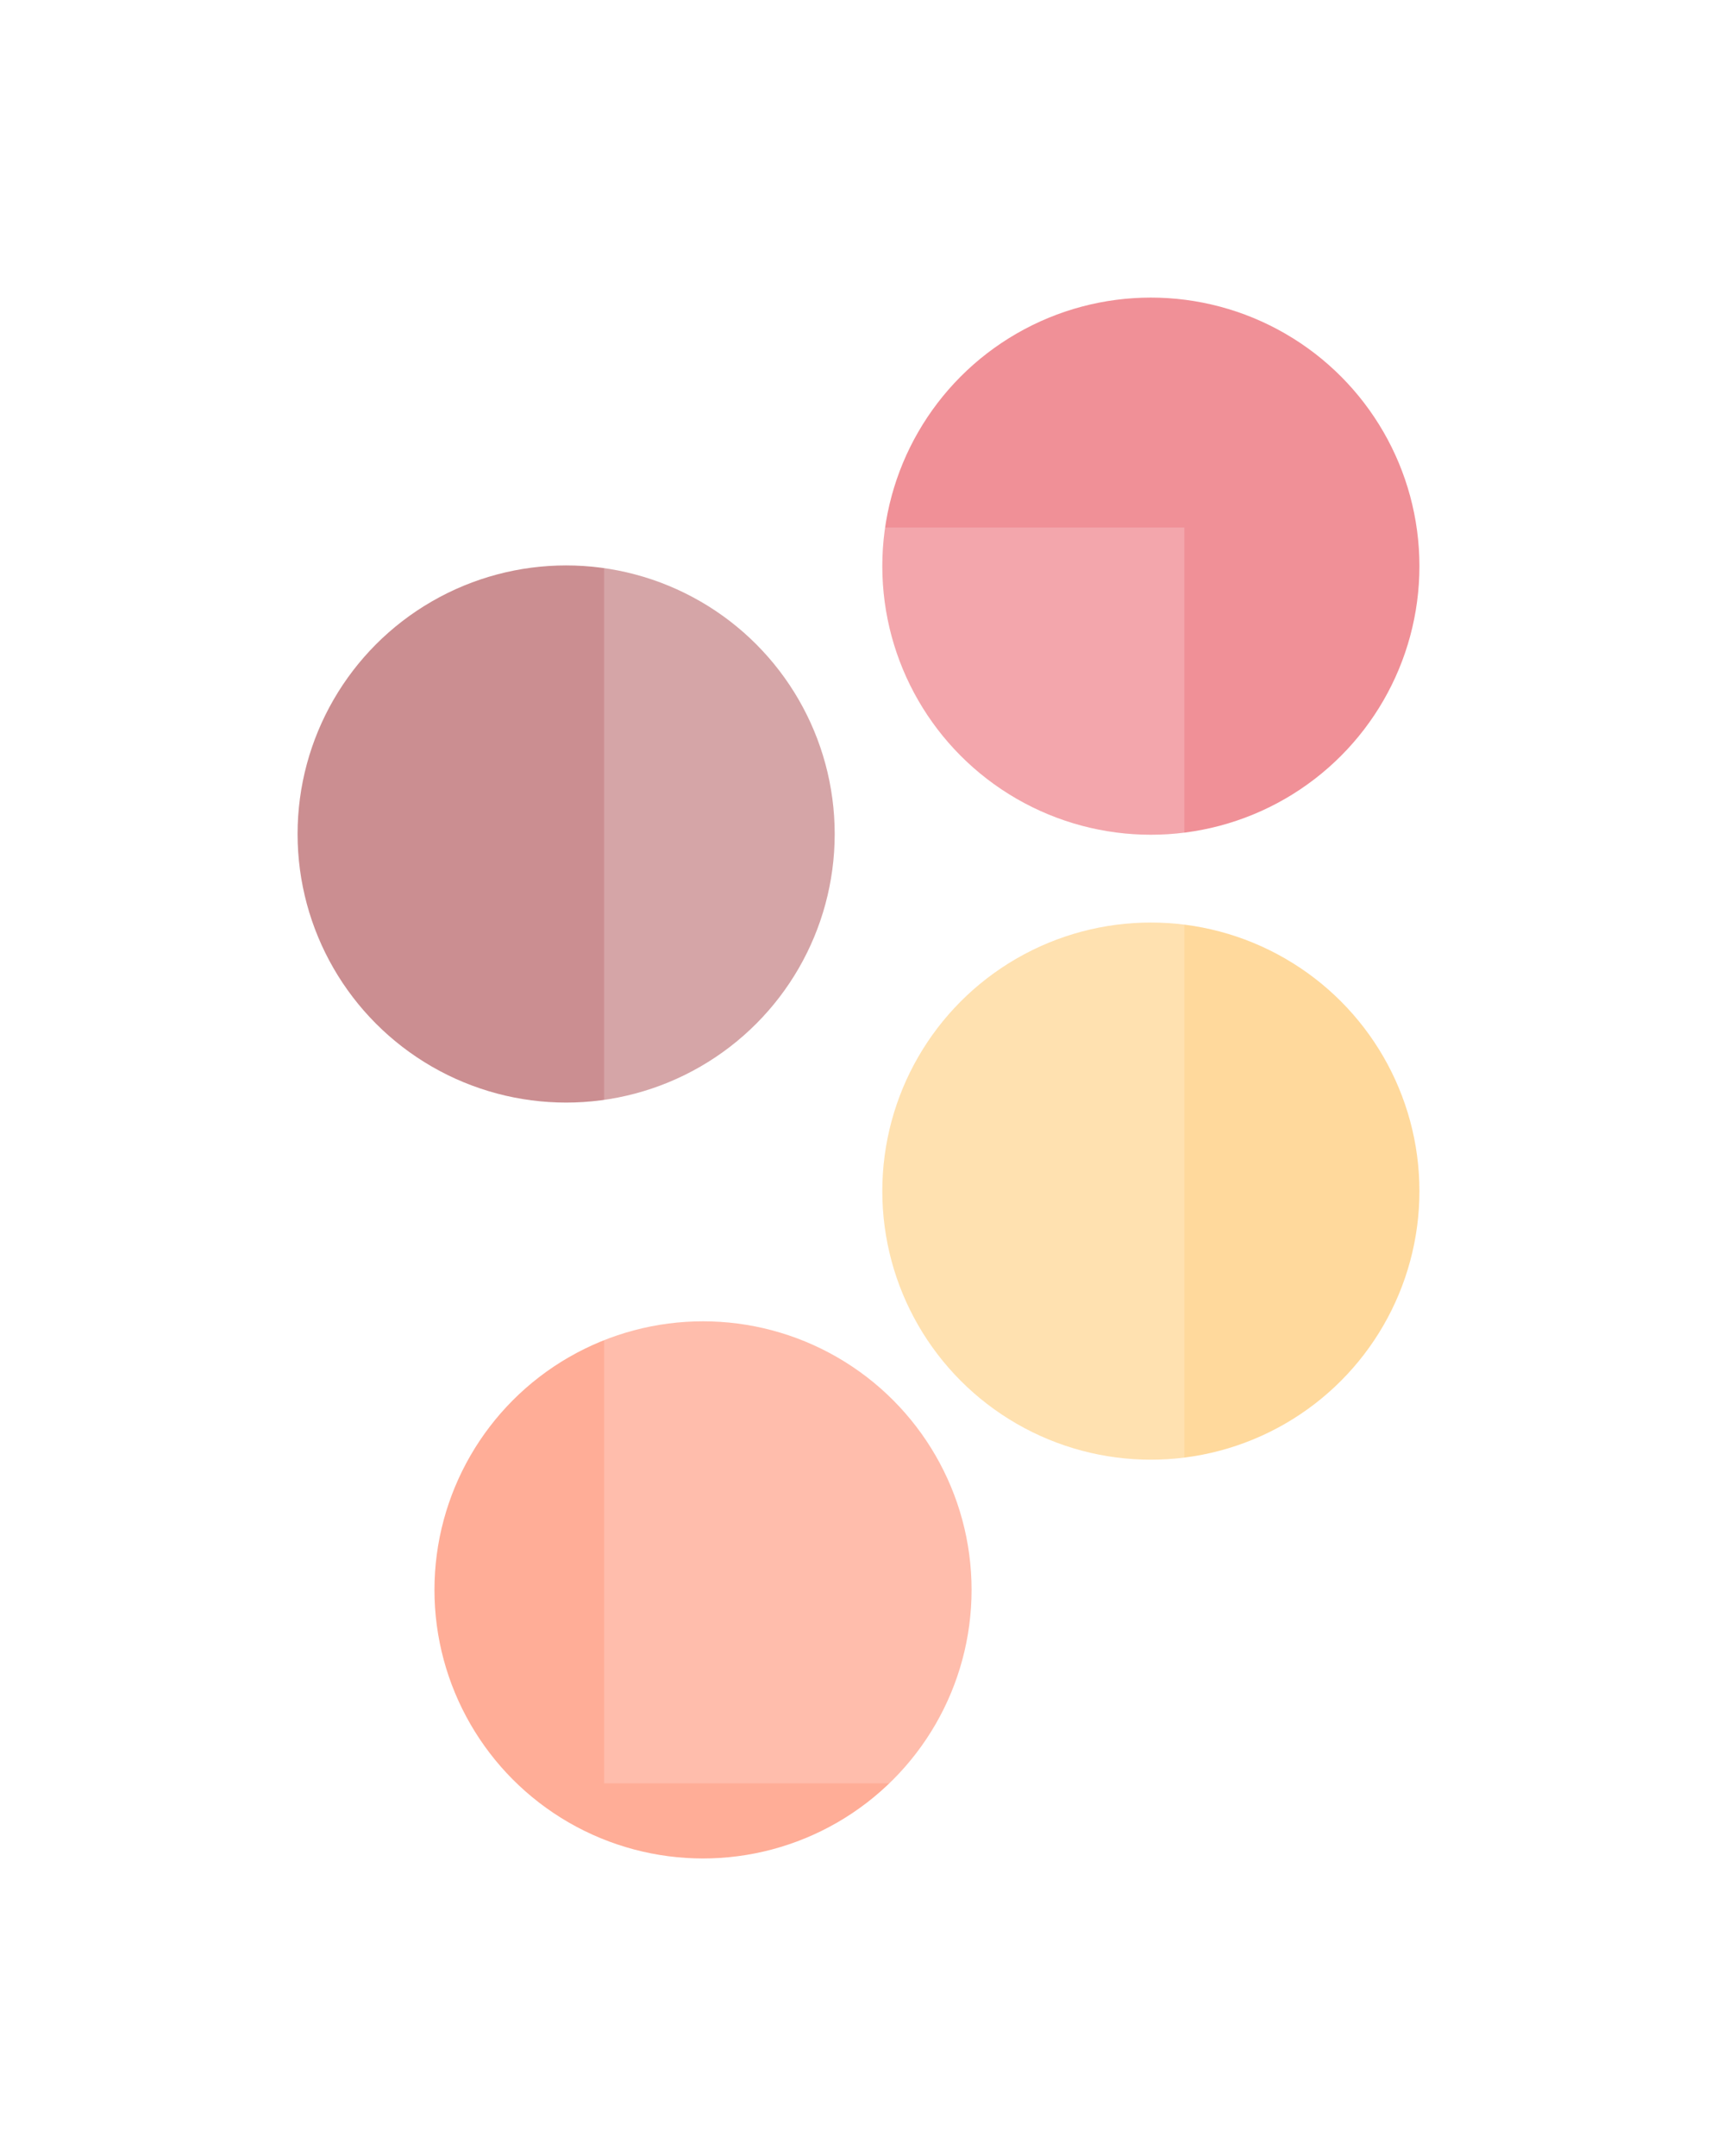 <svg width="1154" height="1449" viewBox="0 0 1154 1449" fill="none" xmlns="http://www.w3.org/2000/svg">
<g filter="url(#filter0_f_93_454)">
<circle cx="380.5" cy="560.5" r="180.5" fill="#981E25" fill-opacity="0.5"/>
</g>
<g filter="url(#filter1_f_93_454)">
<circle cx="773.5" cy="380.5" r="180.5" fill="#E32231" fill-opacity="0.5"/>
</g>
<g filter="url(#filter2_f_93_454)">
<circle cx="472.5" cy="1068.5" r="180.5" fill="#FF5D30" fill-opacity="0.5"/>
</g>
<g filter="url(#filter3_f_93_454)">
<circle cx="773.5" cy="800.5" r="180.5" fill="#FFB53B" fill-opacity="0.5"/>
</g>
<g filter="url(#filter4_f_93_454)">
<path d="M406 354.5H796V1198.5H406V354.5Z" fill="white" fill-opacity="0.2"/>
</g>
<defs>
<filter id="filter0_f_93_454" x="0" y="180" width="761" height="761" filterUnits="userSpaceOnUse" color-interpolation-filters="sRGB">
<feFlood flood-opacity="0" result="BackgroundImageFix"/>
<feBlend mode="normal" in="SourceGraphic" in2="BackgroundImageFix" result="shape"/>
<feGaussianBlur stdDeviation="100" result="effect1_foregroundBlur_93_454"/>
</filter>
<filter id="filter1_f_93_454" x="393" y="0" width="761" height="761" filterUnits="userSpaceOnUse" color-interpolation-filters="sRGB">
<feFlood flood-opacity="0" result="BackgroundImageFix"/>
<feBlend mode="normal" in="SourceGraphic" in2="BackgroundImageFix" result="shape"/>
<feGaussianBlur stdDeviation="100" result="effect1_foregroundBlur_93_454"/>
</filter>
<filter id="filter2_f_93_454" x="92" y="688" width="761" height="761" filterUnits="userSpaceOnUse" color-interpolation-filters="sRGB">
<feFlood flood-opacity="0" result="BackgroundImageFix"/>
<feBlend mode="normal" in="SourceGraphic" in2="BackgroundImageFix" result="shape"/>
<feGaussianBlur stdDeviation="100" result="effect1_foregroundBlur_93_454"/>
</filter>
<filter id="filter3_f_93_454" x="393" y="420" width="761" height="761" filterUnits="userSpaceOnUse" color-interpolation-filters="sRGB">
<feFlood flood-opacity="0" result="BackgroundImageFix"/>
<feBlend mode="normal" in="SourceGraphic" in2="BackgroundImageFix" result="shape"/>
<feGaussianBlur stdDeviation="100" result="effect1_foregroundBlur_93_454"/>
</filter>
<filter id="filter4_f_93_454" x="306" y="254.5" width="590" height="1044" filterUnits="userSpaceOnUse" color-interpolation-filters="sRGB">
<feFlood flood-opacity="0" result="BackgroundImageFix"/>
<feBlend mode="normal" in="SourceGraphic" in2="BackgroundImageFix" result="shape"/>
<feGaussianBlur stdDeviation="50" result="effect1_foregroundBlur_93_454"/>
</filter>
</defs>
</svg>
